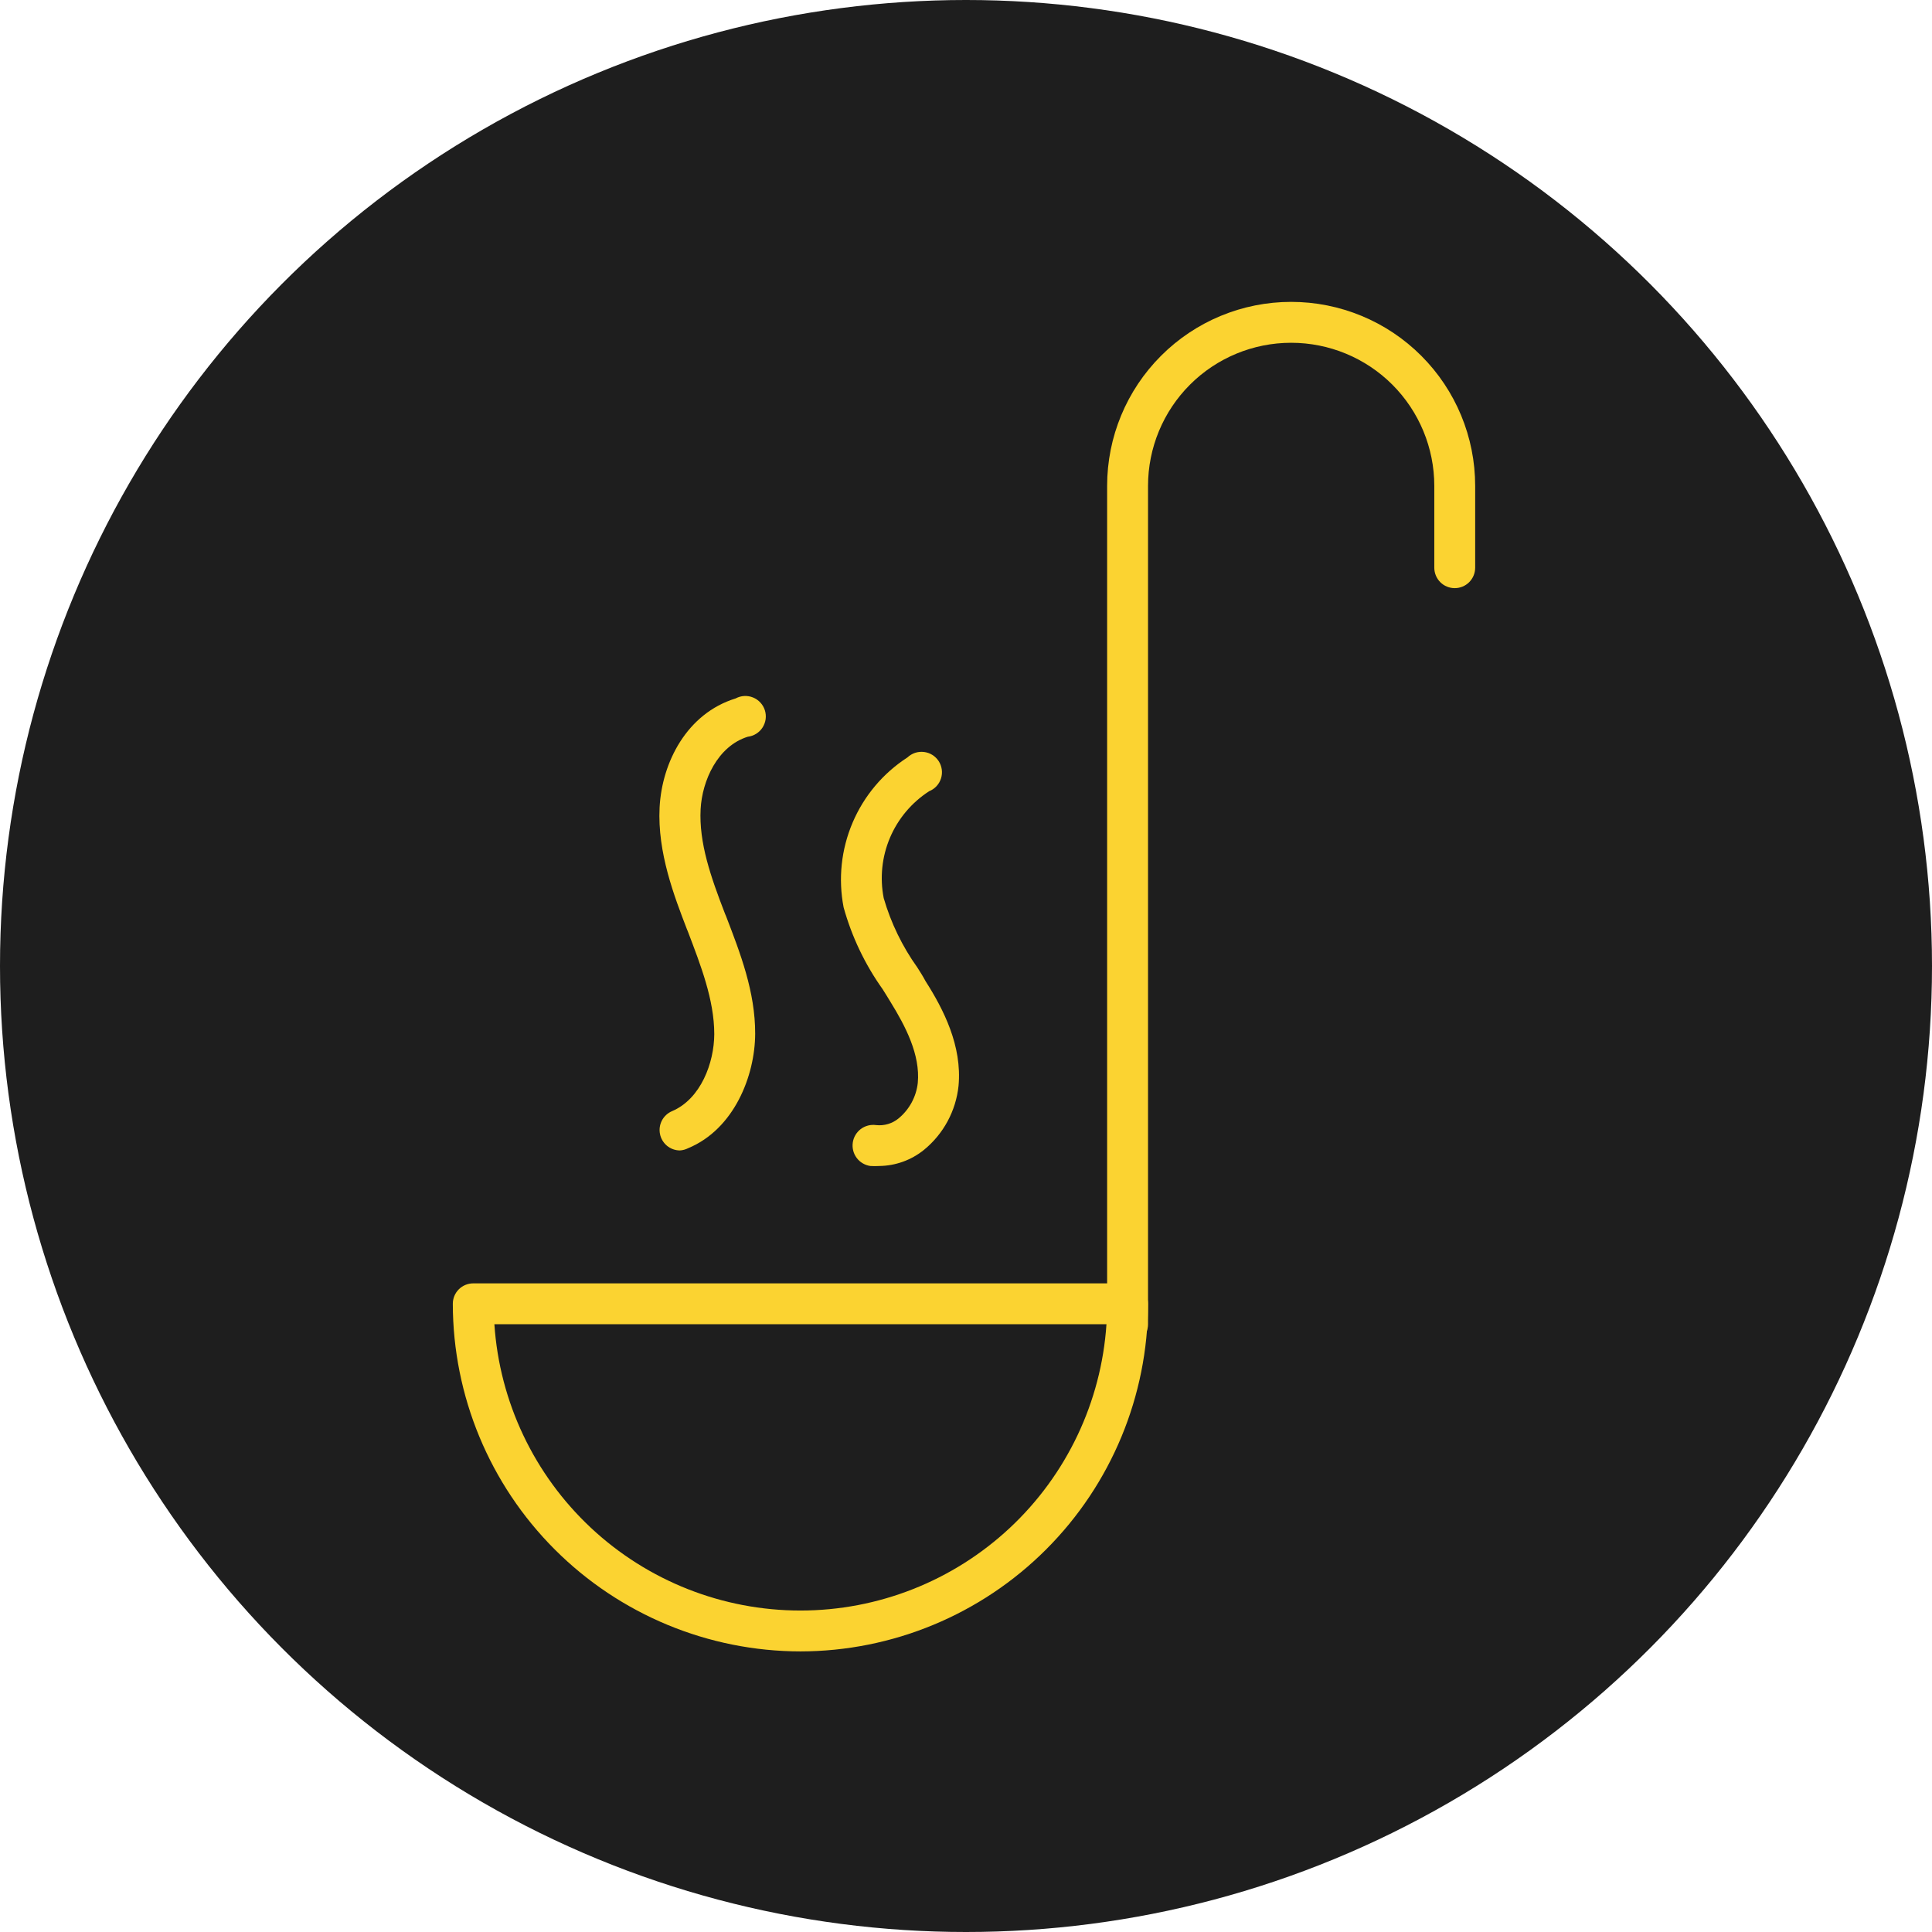 <svg width="64" height="64" viewBox="0 0 64 64" fill="none" xmlns="http://www.w3.org/2000/svg">
<circle cx="32" cy="32" r="32" fill="#1E1E1E"/>
<path d="M37.352 44.545C37.173 44.545 37.001 44.473 36.873 44.346C36.746 44.219 36.675 44.047 36.675 43.867V16.096C36.675 14.479 37.317 12.929 38.461 11.786C39.604 10.642 41.154 10 42.771 10C44.388 10 45.939 10.642 47.082 11.786C48.225 12.929 48.867 14.479 48.867 16.096V18.805C48.867 18.985 48.796 19.157 48.669 19.285C48.542 19.412 48.37 19.483 48.19 19.483C48.01 19.483 47.838 19.412 47.711 19.285C47.584 19.157 47.513 18.985 47.513 18.805V16.096C47.513 14.839 47.013 13.633 46.124 12.743C45.235 11.854 44.029 11.355 42.771 11.355C41.514 11.355 40.308 11.854 39.419 12.743C38.529 13.633 38.03 14.839 38.03 16.096V43.867C38.03 44.047 37.958 44.219 37.831 44.346C37.704 44.473 37.532 44.545 37.352 44.545Z" fill="#FBD331"/>
<path d="M26.515 54.705C23.462 54.701 20.535 53.487 18.377 51.328C16.218 49.17 15.004 46.243 15 43.19C15 43.01 15.071 42.838 15.198 42.711C15.325 42.584 15.498 42.513 15.677 42.513H37.352C37.532 42.513 37.704 42.584 37.831 42.711C37.958 42.838 38.03 43.01 38.03 43.19C38.026 46.243 36.812 49.17 34.653 51.328C32.495 53.487 29.568 54.701 26.515 54.705ZM16.377 43.867C16.549 46.439 17.692 48.849 19.574 50.61C21.456 52.371 23.937 53.351 26.515 53.351C29.092 53.351 31.573 52.371 33.456 50.61C35.338 48.849 36.481 46.439 36.653 43.867H16.377Z" fill="#FBD331"/>
<path d="M29.129 38.625C29.03 38.631 28.931 38.631 28.831 38.625C28.652 38.599 28.489 38.504 28.38 38.359C28.271 38.214 28.224 38.032 28.249 37.852C28.274 37.673 28.369 37.511 28.514 37.401C28.659 37.292 28.841 37.245 29.021 37.27C29.154 37.285 29.288 37.273 29.416 37.235C29.544 37.197 29.663 37.134 29.766 37.049C30.124 36.754 30.353 36.331 30.403 35.87C30.489 34.94 29.996 33.996 29.5 33.192C29.414 33.052 29.328 32.908 29.238 32.768C28.653 31.947 28.216 31.03 27.946 30.058C27.763 29.114 27.866 28.137 28.243 27.252C28.619 26.366 29.252 25.614 30.06 25.091C30.132 25.023 30.219 24.971 30.313 24.939C30.408 24.908 30.509 24.898 30.608 24.91C30.707 24.922 30.802 24.955 30.887 25.008C30.971 25.061 31.043 25.133 31.097 25.216C31.151 25.301 31.185 25.395 31.198 25.494C31.211 25.593 31.202 25.694 31.171 25.789C31.141 25.884 31.09 25.971 31.022 26.044C30.954 26.117 30.87 26.174 30.778 26.211C30.202 26.583 29.75 27.119 29.482 27.75C29.214 28.382 29.142 29.079 29.274 29.751C29.513 30.575 29.89 31.352 30.389 32.05C30.48 32.194 30.574 32.339 30.66 32.502C31.256 33.436 31.875 34.646 31.753 35.969C31.666 36.801 31.254 37.564 30.606 38.092C30.188 38.43 29.668 38.618 29.129 38.625Z" fill="#FBD331"/>
<path d="M22.523 38.11C22.367 38.109 22.216 38.055 22.096 37.956C21.976 37.856 21.893 37.719 21.863 37.566C21.832 37.413 21.855 37.255 21.927 37.117C22 36.979 22.118 36.87 22.261 36.809C23.218 36.403 23.657 35.202 23.661 34.258C23.661 33.12 23.209 31.969 22.785 30.853L22.753 30.776C22.342 29.706 21.773 28.243 21.85 26.748C21.927 25.254 22.753 23.633 24.37 23.136C24.458 23.089 24.555 23.061 24.654 23.056C24.754 23.051 24.853 23.067 24.945 23.105C25.038 23.142 25.121 23.199 25.188 23.273C25.256 23.346 25.307 23.433 25.337 23.528C25.367 23.623 25.376 23.723 25.363 23.822C25.349 23.921 25.314 24.015 25.261 24.099C25.207 24.183 25.135 24.254 25.05 24.307C24.966 24.36 24.871 24.393 24.772 24.405C23.769 24.716 23.259 25.863 23.209 26.803C23.151 27.918 23.539 29.033 24.018 30.271L24.049 30.343C24.523 31.576 25.02 32.854 25.016 34.245C25.011 35.635 24.32 37.406 22.79 38.038C22.706 38.08 22.616 38.104 22.523 38.11Z" fill="#FBD331"/>
</svg>
